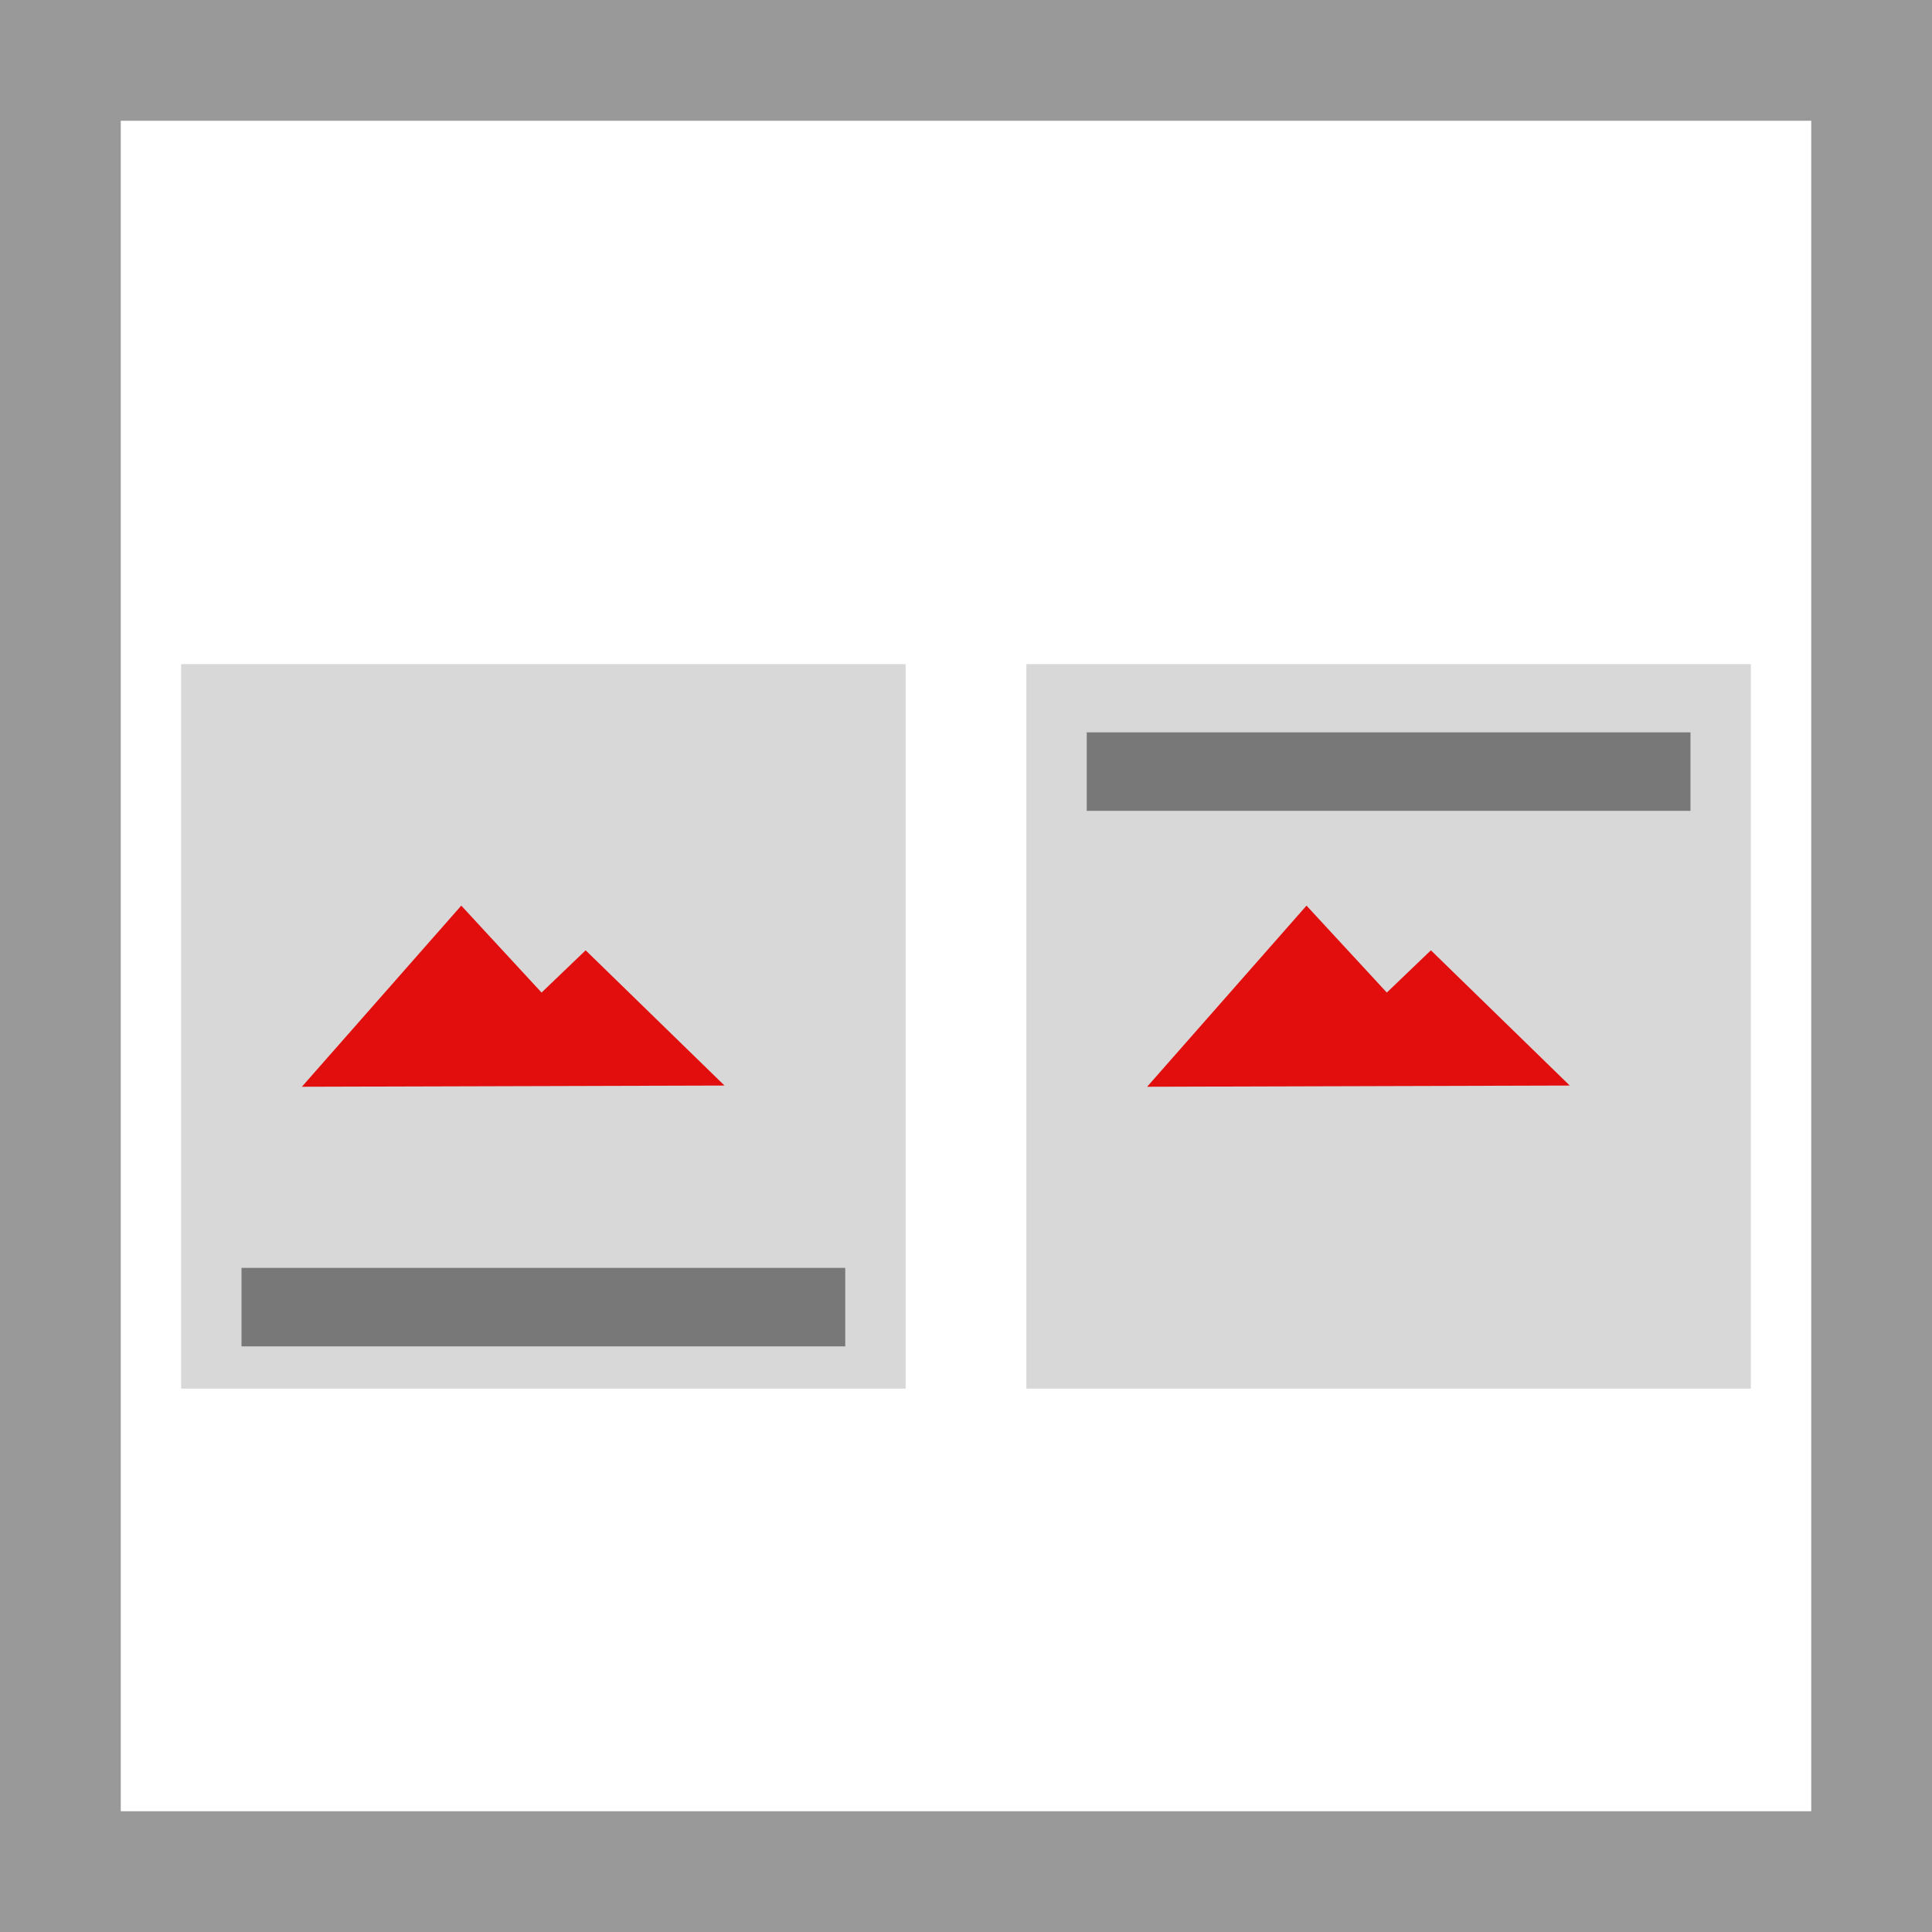 <svg width="32" height="32" viewBox="0 0 32 32" xmlns="http://www.w3.org/2000/svg">
  <g fill="none" fill-rule="evenodd">
    <path fill="#fff" d="M0 0h32v32H0z"/>
    <path fill="#999" d="M0 0v32h32V0H0zm2 2h28v28H2V2z"/>
    <path fill="#d8d8d8" fill-rule="nonzero" d="M3 11h12v12H3V11zm14 0h12v12H17V11z"/>
    <path fill="#787878" fill-rule="nonzero" d="M4 22.3V21h10v1.3H4zm14-8.87v-1.3h10v1.3H18z"/>
    <path fill="#e20d0d" fill-rule="nonzero" d="M5 18l7-.02-2.3-2.24-.73.7L7.64 15 5 18zm14 0l7-.02-2.3-2.24-.73.7L21.64 15 19 18z"/>
  </g>
</svg>
